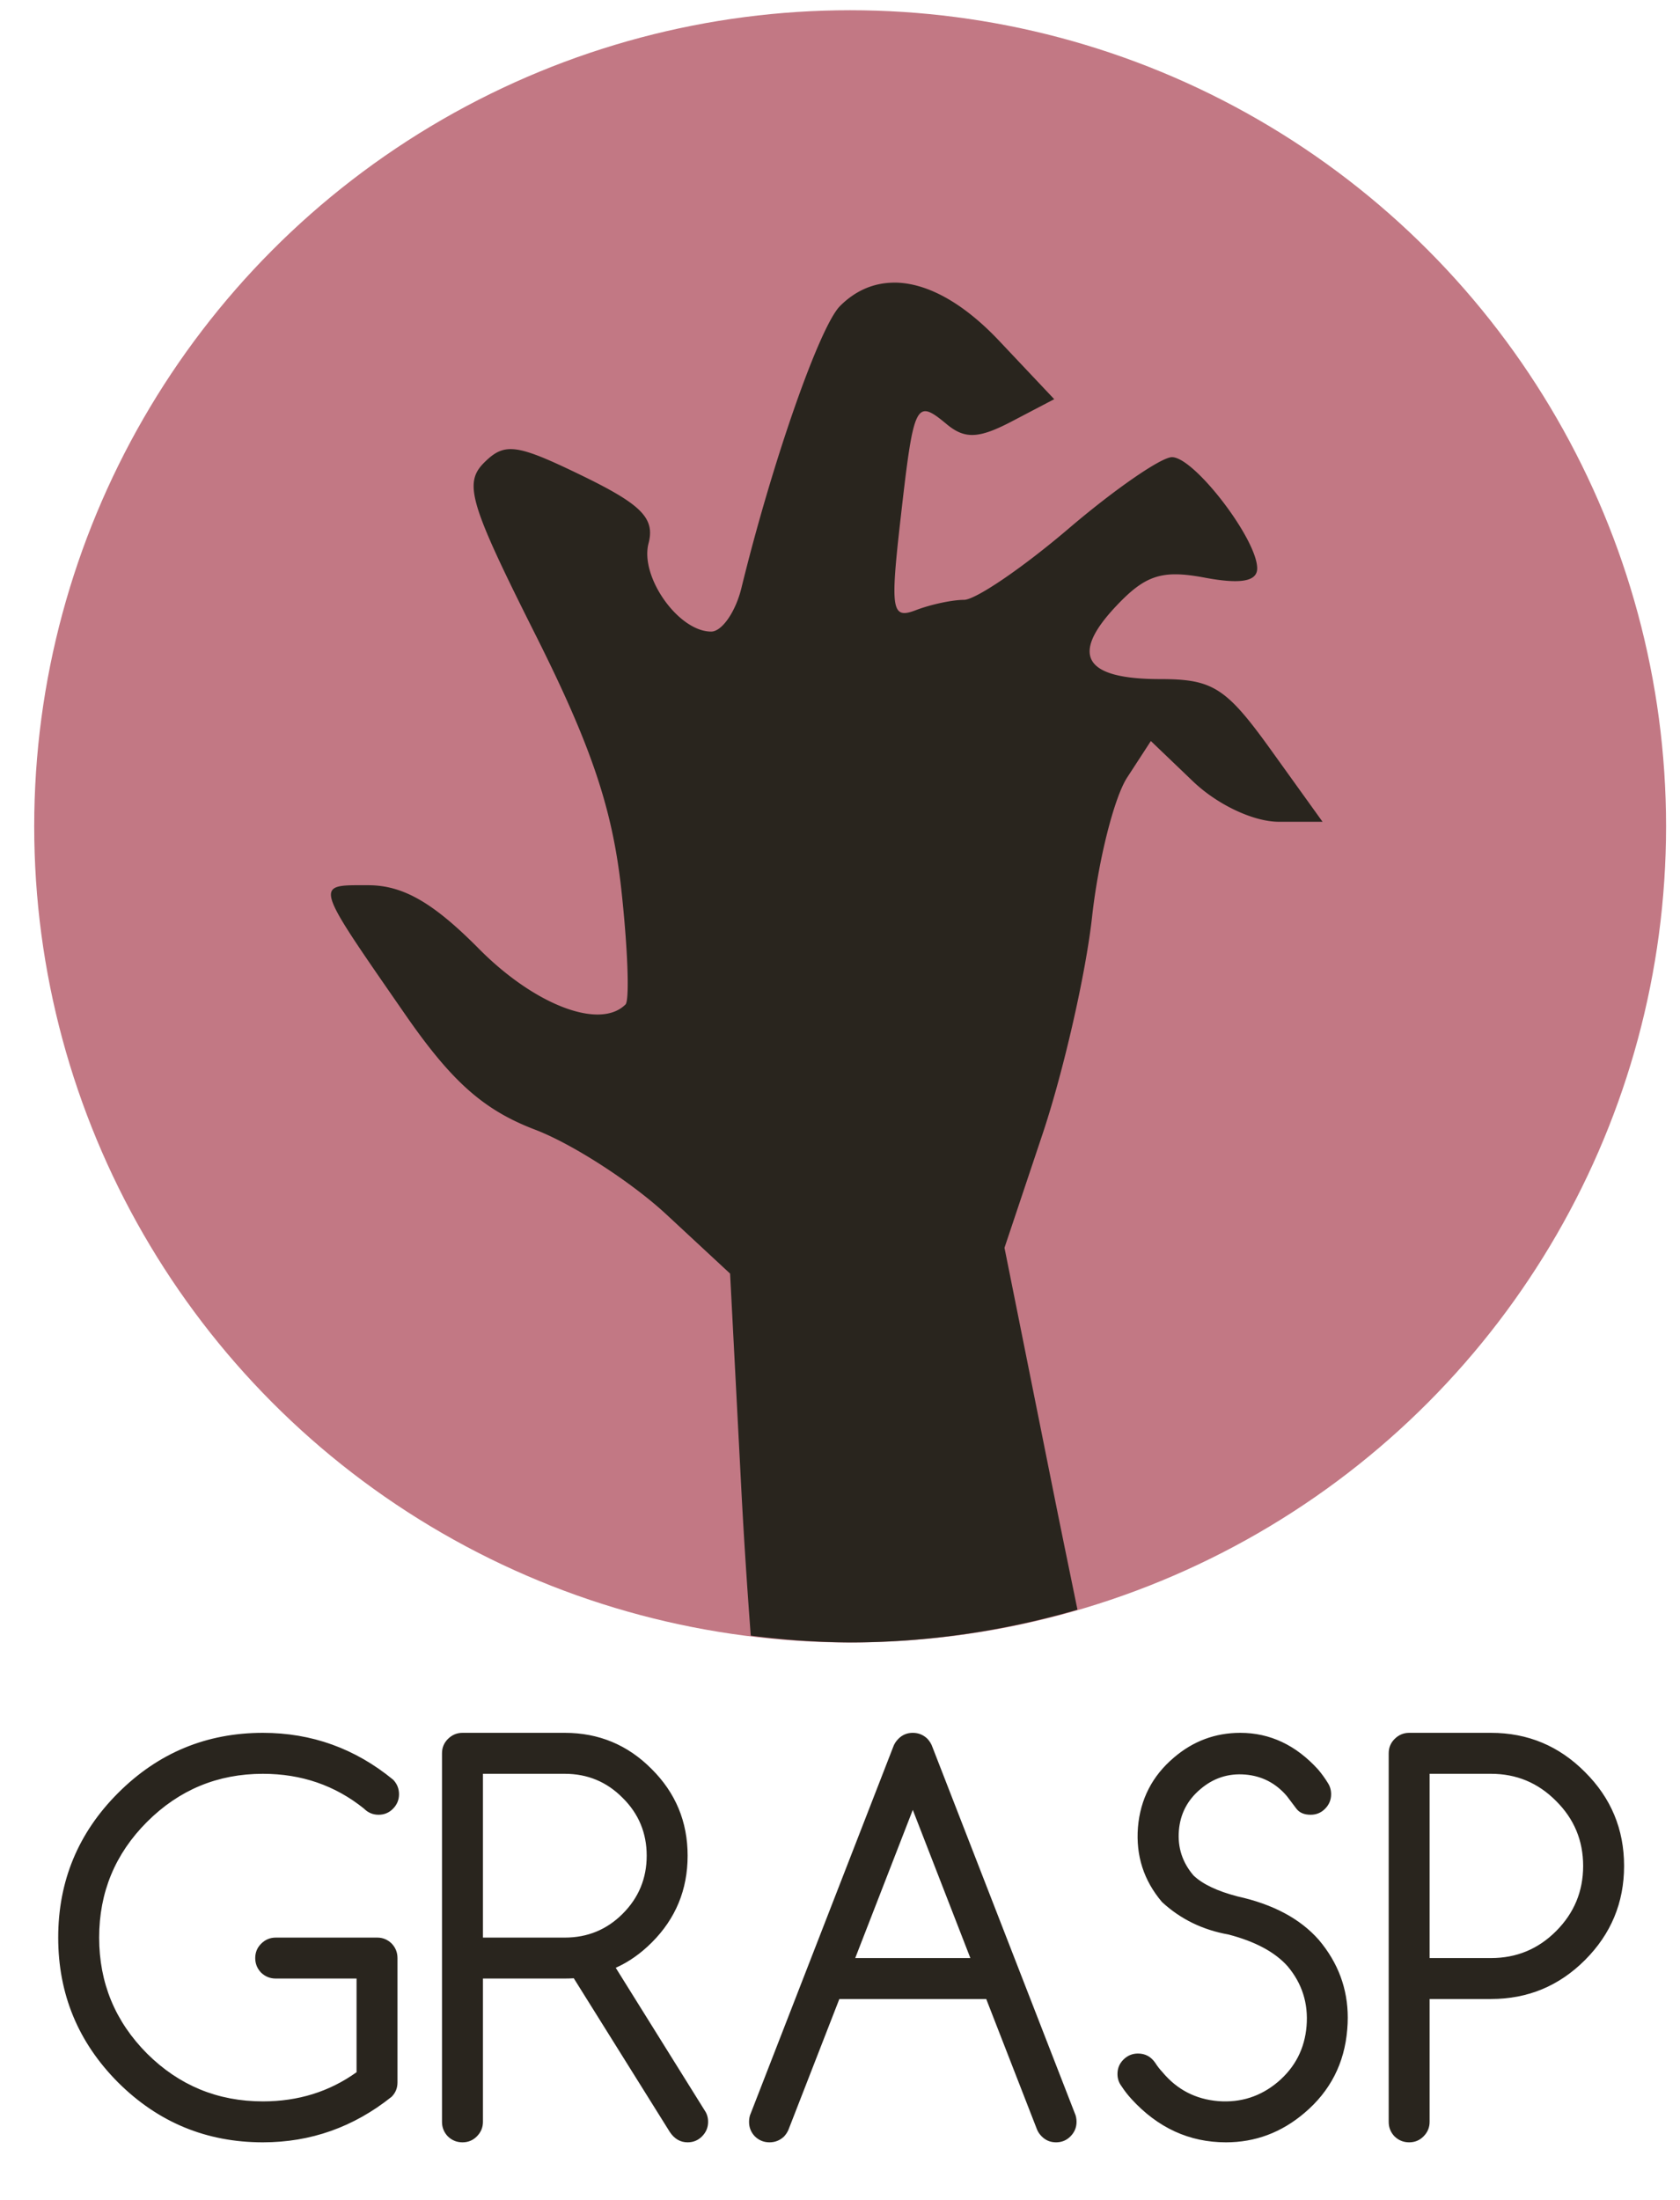 <?xml version="1.0" encoding="UTF-8" standalone="no"?>
<!-- Created with Inkscape (http://www.inkscape.org/) -->

<svg
   xmlns:dc="http://purl.org/dc/elements/1.1/"
   xmlns:cc="http://creativecommons.org/ns#"
   xmlns:rdf="http://www.w3.org/1999/02/22-rdf-syntax-ns#"
   xmlns:svg="http://www.w3.org/2000/svg"
   xmlns="http://www.w3.org/2000/svg"
   xmlns:sodipodi="http://sodipodi.sourceforge.net/DTD/sodipodi-0.dtd"
   xmlns:inkscape="http://www.inkscape.org/namespaces/inkscape"
   width="55mm"
   height="72mm"
   viewBox="0 0 55 72"
   version="1.1"
   id="svg8"
   inkscape:version="0.92.3 (2405546, 2018-03-11)"
   sodipodi:docname="GRASP.svg">
  <defs
     id="defs2" />
  <sodipodi:namedview
     id="base"
     pagecolor="#ffffff"
     bordercolor="#666666"
     borderopacity="1.0"
     inkscape:pageopacity="0.0"
     inkscape:pageshadow="2"
     inkscape:zoom="2.8"
     inkscape:cx="141.3218"
     inkscape:cy="62.81383"
     inkscape:document-units="mm"
     inkscape:current-layer="layer1"
     showgrid="false"
     inkscape:snap-global="false"
     inkscape:window-width="1920"
     inkscape:window-height="1017"
     inkscape:window-x="-8"
     inkscape:window-y="-8"
     inkscape:window-maximized="1" />
  <g
     inkscape:label="Layer 1"
     inkscape:groupmode="layer"
     id="layer1"
     transform="translate(0,-225)">
    <path
       inkscape:connector-curvature="0"
       style="opacity:1;fill:#727272;fill-opacity:1;stroke:none;stroke-width:0.5;stroke-linecap:round;stroke-linejoin:round;stroke-miterlimit:4;stroke-dasharray:6, 0.5;stroke-dashoffset:0;stroke-opacity:1"
       d="m 64.979,256.62 v 30.764 c 0,4.902 3.947,8.847 8.849,8.847 h 34.668 c 4.902,0 8.849,-3.945 8.849,-8.847 v -30.764 z"
       id="path928"
       inkscape:export-xdpi="137.25958"
       inkscape:export-ydpi="137.25958" />
    <path
       style="font-style:normal;font-weight:normal;font-size:17.128px;line-height:1.25;font-family:sans-serif;letter-spacing:0px;word-spacing:0px;fill:#29251e;fill-opacity:1;stroke:none;stroke-width:1"
       d="M 32.479 214.023 C 25.503 214.023 19.54 216.499 14.588 221.451 C 9.657 226.382 7.191 232.336 7.191 239.311 C 7.191 246.286 9.657 252.249 14.588 257.201 C 19.54 262.132 25.503 264.598 32.479 264.598 C 38.379 264.598 43.68 262.724 48.379 258.973 C 48.864 258.488 49.105 257.897 49.105 257.201 L 49.105 241.84 C 49.105 241.144 48.864 240.543 48.379 240.037 C 47.873 239.552 47.284 239.311 46.609 239.311 L 34.061 239.311 C 33.365 239.311 32.764 239.565 32.258 240.07 C 31.773 240.555 31.531 241.144 31.531 241.84 C 31.531 242.535 31.773 243.135 32.258 243.641 C 32.764 244.125 33.365 244.369 34.061 244.369 L 44.049 244.369 L 44.049 255.938 C 40.698 258.34 36.841 259.541 32.479 259.541 C 26.894 259.541 22.122 257.571 18.16 253.631 C 14.22 249.669 12.25 244.895 12.25 239.311 C 12.25 233.726 14.22 228.964 18.16 225.023 C 22.122 221.062 26.894 219.082 32.479 219.082 C 37.241 219.082 41.404 220.515 44.965 223.381 C 45.471 223.887 46.07 224.139 46.766 224.139 C 47.461 224.139 48.052 223.897 48.537 223.412 C 49.043 222.906 49.295 222.305 49.295 221.609 C 49.295 220.914 49.053 220.314 48.568 219.809 C 43.869 215.952 38.505 214.023 32.479 214.023 z M 57.135 214.023 C 56.439 214.023 55.838 214.277 55.332 214.783 C 54.847 215.268 54.605 215.857 54.605 216.553 L 54.605 262.07 C 54.605 262.766 54.847 263.365 55.332 263.871 C 55.838 264.356 56.439 264.598 57.135 264.598 C 57.83 264.598 58.42 264.356 58.904 263.871 C 59.41 263.365 59.662 262.766 59.662 262.07 L 59.662 244.369 L 69.777 244.369 C 70.157 244.369 70.527 244.357 70.885 244.336 L 82.738 263.303 C 83.307 264.167 84.043 264.598 84.949 264.598 C 85.645 264.598 86.236 264.356 86.721 263.871 C 87.226 263.365 87.479 262.766 87.479 262.07 C 87.479 261.543 87.342 261.078 87.068 260.678 L 76.068 243.041 C 77.67 242.325 79.156 241.282 80.525 239.912 C 83.476 236.962 84.949 233.389 84.949 229.195 C 84.949 225.002 83.465 221.431 80.494 218.48 C 77.544 215.509 73.971 214.023 69.777 214.023 L 57.135 214.023 z M 112.766 214.023 C 112.07 214.023 111.481 214.265 110.996 214.75 C 110.68 215.066 110.458 215.416 110.332 215.795 L 92.758 260.994 C 92.61 261.31 92.537 261.67 92.537 262.07 C 92.537 262.766 92.779 263.365 93.264 263.871 C 93.769 264.356 94.369 264.598 95.064 264.598 C 95.76 264.598 96.361 264.356 96.867 263.871 C 97.099 263.618 97.278 263.344 97.404 263.049 L 103.693 246.896 L 121.838 246.896 L 128.127 263.049 C 128.253 263.344 128.444 263.618 128.697 263.871 C 129.182 264.356 129.771 264.598 130.467 264.598 C 131.162 264.598 131.752 264.356 132.236 263.871 C 132.742 263.365 132.996 262.766 132.996 262.07 C 132.996 261.67 132.923 261.31 132.775 260.994 L 115.199 215.795 C 115.073 215.416 114.863 215.066 114.568 214.75 C 114.063 214.265 113.461 214.023 112.766 214.023 z M 153.225 214.023 C 150.127 214.023 147.389 215.046 145.008 217.09 C 142.353 219.345 140.877 222.211 140.582 225.688 C 140.308 229.186 141.298 232.263 143.553 234.918 C 145.829 237.025 148.568 238.363 151.771 238.932 C 155.08 239.796 157.513 241.103 159.072 242.852 C 160.863 244.98 161.644 247.445 161.412 250.248 C 161.18 253.03 159.999 255.326 157.871 257.139 C 155.743 258.93 153.289 259.72 150.508 259.51 C 147.705 259.278 145.408 258.087 143.617 255.938 C 143.28 255.579 142.983 255.199 142.73 254.799 C 142.204 254.019 141.488 253.631 140.582 253.631 C 139.887 253.631 139.285 253.883 138.779 254.389 C 138.295 254.873 138.053 255.463 138.053 256.158 C 138.053 256.727 138.221 257.233 138.559 257.676 C 138.917 258.224 139.317 258.74 139.76 259.225 C 143.026 262.807 146.924 264.598 151.455 264.598 C 155.08 264.598 158.315 263.386 161.16 260.963 C 164.342 258.266 166.1 254.831 166.438 250.658 C 166.48 250.174 166.502 249.69 166.502 249.205 C 166.502 245.623 165.311 242.419 162.93 239.596 C 160.633 236.983 157.281 235.192 152.877 234.223 C 150.369 233.569 148.558 232.706 147.441 231.631 C 146.072 230.029 145.47 228.184 145.639 226.098 C 145.807 224.033 146.693 222.327 148.295 220.979 C 149.896 219.609 151.74 219.007 153.826 219.176 C 155.891 219.344 157.609 220.231 158.979 221.832 C 159.379 222.359 159.769 222.875 160.148 223.381 C 160.528 223.887 161.117 224.139 161.918 224.139 C 162.613 224.139 163.203 223.897 163.688 223.412 C 164.193 222.906 164.447 222.305 164.447 221.609 C 164.447 221.104 164.319 220.65 164.066 220.25 C 163.708 219.66 163.298 219.093 162.834 218.545 C 160.095 215.532 156.891 214.023 153.225 214.023 z M 174.088 214.023 C 173.392 214.023 172.791 214.277 172.285 214.783 C 171.8 215.268 171.559 215.857 171.559 216.553 L 171.559 262.07 C 171.559 262.766 171.8 263.365 172.285 263.871 C 172.791 264.356 173.392 264.598 174.088 264.598 C 174.783 264.598 175.373 264.356 175.857 263.871 C 176.363 263.365 176.615 262.766 176.615 262.07 L 176.615 246.896 L 184.201 246.896 C 188.732 246.896 192.6 245.295 195.803 242.092 C 199.027 238.868 200.639 234.992 200.639 230.461 C 200.639 225.93 199.027 222.062 195.803 218.859 C 192.6 215.635 188.732 214.023 184.201 214.023 L 174.088 214.023 z M 59.662 219.082 L 69.777 219.082 C 72.58 219.082 74.962 220.072 76.922 222.053 C 78.903 224.012 79.893 226.393 79.893 229.195 C 79.893 231.998 78.903 234.39 76.922 236.371 C 74.962 238.331 72.58 239.311 69.777 239.311 L 59.662 239.311 L 59.662 219.082 z M 176.615 219.082 L 184.201 219.082 C 187.341 219.082 190.018 220.198 192.23 222.432 C 194.464 224.644 195.582 227.321 195.582 230.461 C 195.582 233.601 194.464 236.288 192.23 238.521 C 190.018 240.734 187.341 241.84 184.201 241.84 L 176.615 241.84 L 176.615 219.082 z M 112.766 223.539 L 119.879 241.84 L 105.654 241.84 L 112.766 223.539 z "
       transform="matrix(0.265,0,0,0.265,0,225)"
       id="text932" />
    <circle
       style="opacity:1;fill:#c27884;fill-opacity:1;stroke:none;stroke-width:0.5;stroke-linecap:round;stroke-linejoin:round;stroke-miterlimit:4;stroke-dasharray:6, 0.5;stroke-dashoffset:0;stroke-opacity:1"
       id="circle878"
       cx="27.832"
       cy="252.047"
       r="26.712"
       inkscape:export-xdpi="137.25958"
       inkscape:export-ydpi="137.25958" />
    <path
       style="fill:#29251e;stroke-width:1;fill-opacity:1"
       d="m 29.227,234.252 c -0.64,0.012 -1.226,0.264 -1.725,0.763 -0.67,0.67 -2.216,5.088 -3.229,9.229 -0.192,0.785 -0.639,1.428 -0.991,1.428 -1.067,0 -2.337,-1.788 -2.05,-2.886 0.215,-0.822 -0.225,-1.27 -2.176,-2.218 -2.152,-1.045 -2.535,-1.096 -3.208,-0.424 -0.672,0.672 -0.471,1.344 1.672,5.61 1.838,3.659 2.529,5.708 2.821,8.361 0.212,1.933 0.273,3.624 0.137,3.761 -0.837,0.837 -2.971,0.024 -4.805,-1.828 -1.495,-1.51 -2.482,-2.075 -3.622,-2.075 -1.768,0 -1.806,-0.134 1.209,4.222 1.529,2.209 2.573,3.136 4.258,3.779 1.228,0.469 3.164,1.721 4.306,2.782 l 2.078,1.929 0.365,7.006 c 0.092,1.764 0.205,3.428 0.312,4.844 a 26.712,26.712 0 0 0 3.253,0.222 26.712,26.712 0 0 0 7.442,-1.072 c -0.313,-1.536 -0.437,-2.112 -0.847,-4.157 l -1.542,-7.688 1.248,-3.728 c 0.686,-2.051 1.414,-5.245 1.619,-7.1 0.205,-1.855 0.723,-3.91 1.15,-4.566 l 0.775,-1.192 1.38,1.321 c 0.797,0.763 1.983,1.322 2.81,1.322 h 1.431 l -1.677,-2.334 c -1.478,-2.058 -1.91,-2.336 -3.635,-2.336 -2.489,0 -2.962,-0.776 -1.456,-2.379 0.966,-1.028 1.509,-1.204 2.908,-0.942 1.176,0.221 1.72,0.125 1.72,-0.303 0,-0.953 -2.059,-3.64 -2.789,-3.64 -0.354,0 -1.875,1.05 -3.38,2.334 -1.505,1.284 -3.048,2.336 -3.43,2.336 -0.381,0 -1.09,0.151 -1.574,0.337 -0.795,0.305 -0.844,0.012 -0.503,-2.984 0.435,-3.824 0.494,-3.946 1.511,-3.102 0.595,0.494 1.051,0.475 2.138,-0.095 l 1.382,-0.724 -1.798,-1.905 c -1.208,-1.281 -2.421,-1.929 -3.487,-1.91 z"
       id="path882"
       inkscape:connector-curvature="0"
       inkscape:export-xdpi="137.25958"
       inkscape:export-ydpi="137.25958" />
  </g>
</svg>
